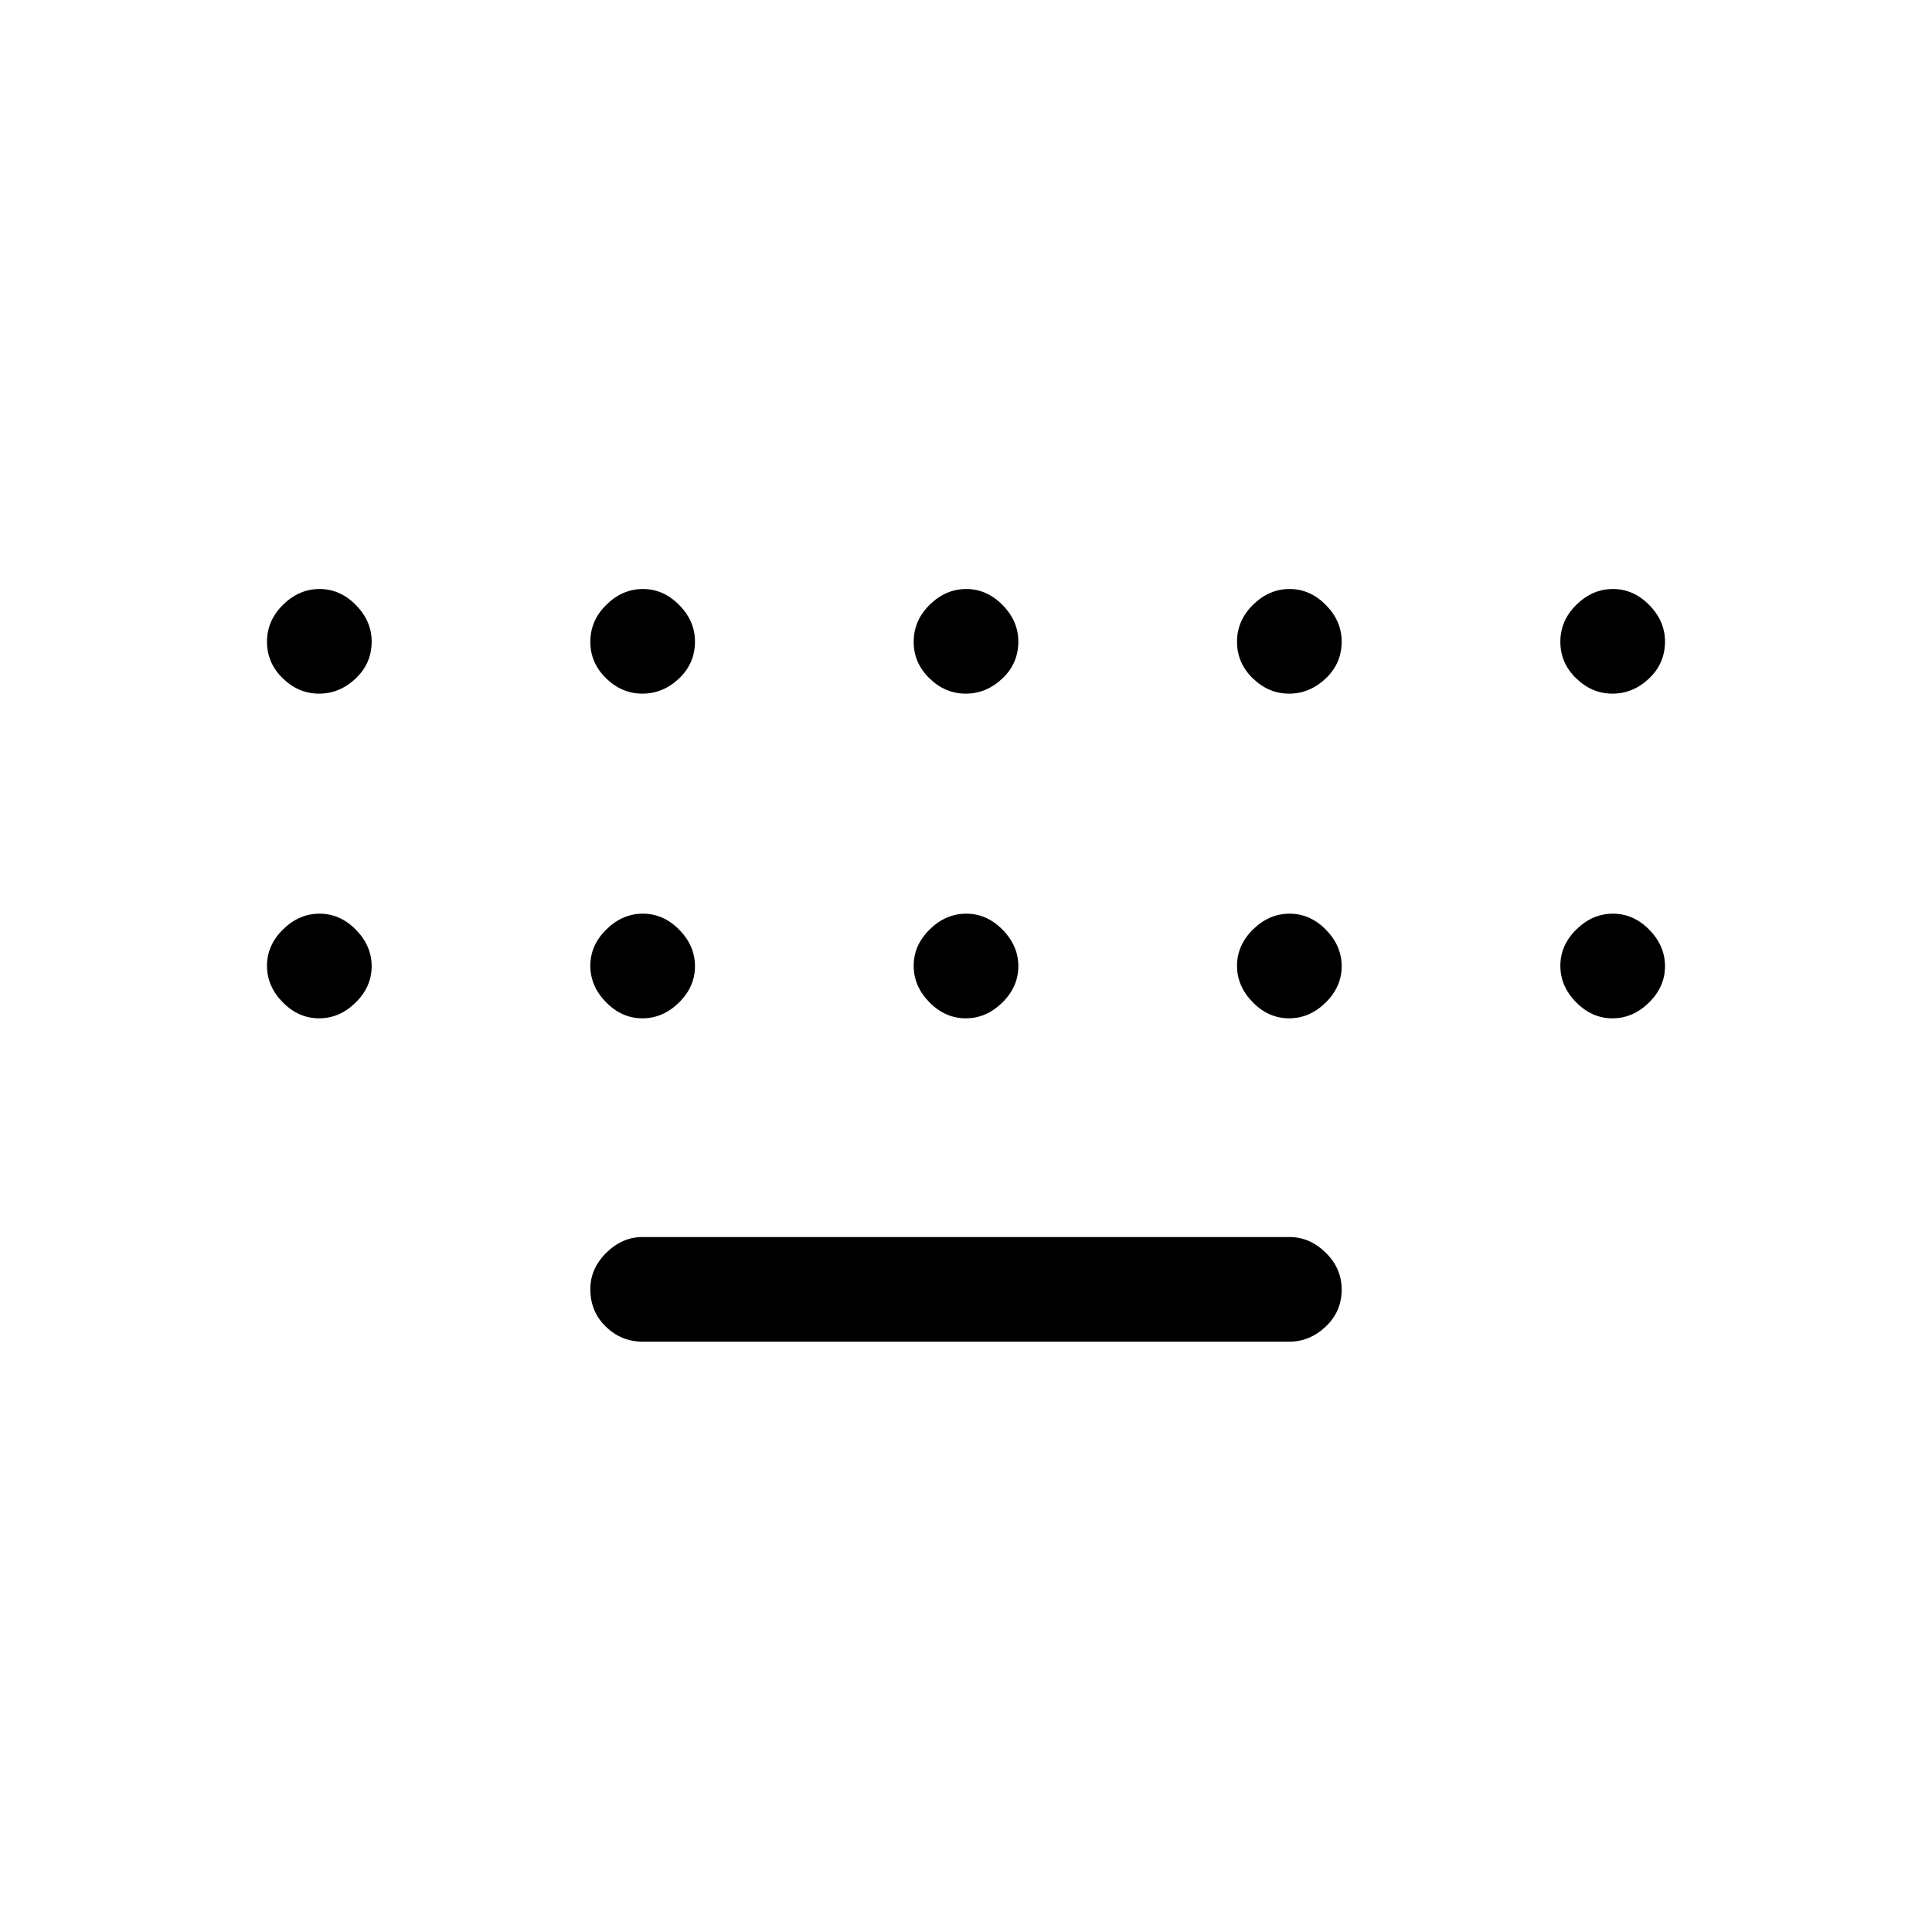 <svg xmlns="http://www.w3.org/2000/svg" height="40" viewBox="0 -960 960 960" width="40"><path d="M319.33-293.33q-10.6 0-18.3-7.47-7.7-7.46-7.7-18.66 0-10.21 7.93-18.04 7.92-7.83 18.07-7.83h321.34q10.15 0 18.07 7.78 7.93 7.78 7.93 18.33 0 10.89-7.93 18.39-7.92 7.5-18.07 7.5H319.33Zm-160.79-322q-10.21 0-18.04-7.62-7.83-7.62-7.83-18.17t7.96-18.38q7.96-7.83 18.17-7.83 10.2 0 18.03 7.96 7.84 7.95 7.84 18.15 0 10.89-7.97 18.39-7.96 7.5-18.16 7.5Zm160.66 0q-10.2 0-18.03-7.62-7.84-7.62-7.84-18.17t7.97-18.38q7.96-7.83 18.16-7.83 10.21 0 18.04 7.96 7.83 7.95 7.83 18.15 0 10.89-7.96 18.39t-18.17 7.5Zm160.67 0q-10.2 0-18.04-7.62-7.83-7.62-7.83-18.17t7.96-18.38q7.96-7.83 18.17-7.83 10.2 0 18.04 7.96 7.83 7.95 7.83 18.15 0 10.89-7.96 18.39t-18.17 7.5Zm160.67 0q-10.21 0-18.04-7.62-7.83-7.62-7.83-18.17t7.96-18.38q7.96-7.83 18.17-7.83 10.2 0 18.03 7.96 7.84 7.95 7.84 18.15 0 10.89-7.97 18.39-7.96 7.5-18.16 7.5Zm160.66 0q-10.2 0-18.03-7.62-7.84-7.62-7.84-18.17t7.97-18.38q7.96-7.83 18.16-7.83 10.21 0 18.04 7.96 7.83 7.95 7.83 18.15 0 10.89-7.96 18.39t-18.17 7.5Zm0 161.33q-10.2 0-18.03-7.96-7.84-7.96-7.84-18.17 0-10.2 7.97-18.04 7.96-7.83 18.16-7.83 10.21 0 18.04 7.96 7.83 7.96 7.83 18.17 0 10.2-7.96 18.04-7.96 7.83-18.17 7.83Zm-160.66 0q-10.21 0-18.04-7.96-7.83-7.96-7.83-18.17 0-10.2 7.96-18.04 7.96-7.83 18.17-7.83 10.2 0 18.03 7.96 7.84 7.96 7.84 18.17 0 10.2-7.97 18.04-7.96 7.83-18.16 7.83Zm-160.67 0q-10.2 0-18.04-7.96-7.83-7.96-7.83-18.17 0-10.2 7.96-18.04 7.96-7.83 18.17-7.83 10.2 0 18.04 7.96 7.83 7.96 7.83 18.17 0 10.2-7.96 18.04-7.96 7.83-18.17 7.83Zm-160.67 0q-10.2 0-18.03-7.96-7.84-7.96-7.84-18.17 0-10.2 7.97-18.04 7.96-7.83 18.16-7.83 10.21 0 18.04 7.96 7.83 7.96 7.83 18.17 0 10.2-7.96 18.04-7.96 7.83-18.17 7.83Zm-160.66 0q-10.21 0-18.04-7.96-7.83-7.96-7.83-18.17 0-10.2 7.96-18.04 7.96-7.83 18.17-7.83 10.2 0 18.03 7.96 7.84 7.96 7.84 18.17 0 10.2-7.97 18.04-7.96 7.83-18.16 7.83Z"/></svg>